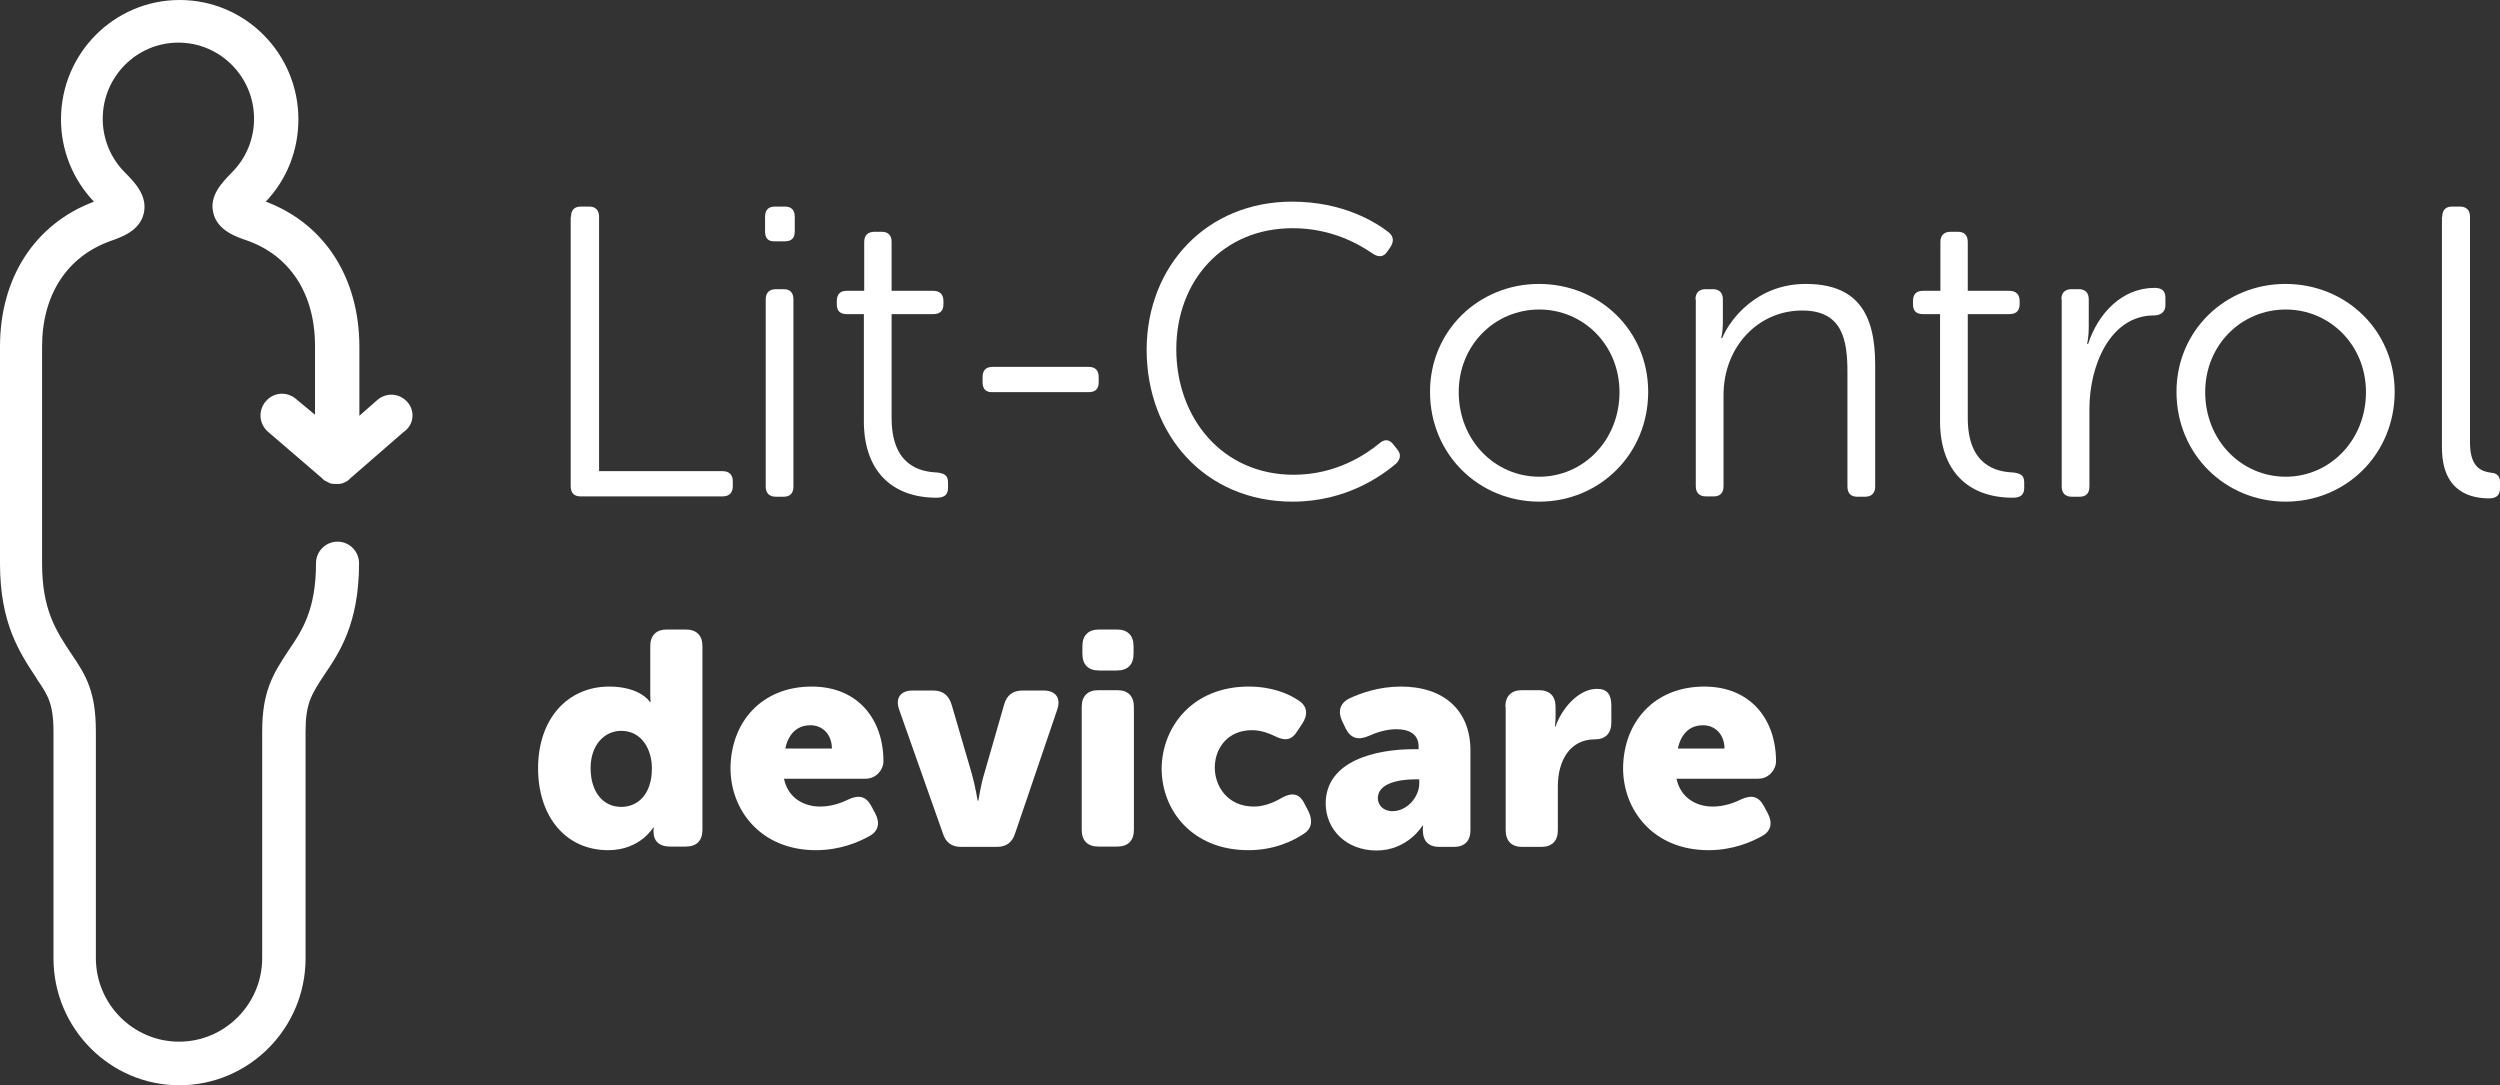<svg width="129" height="56" viewBox="0 0 129 56" fill="none" xmlns="http://www.w3.org/2000/svg">
<rect x="0" y="0" width="129" height="56" fill="#333333" stroke="none"/>
<path d="M29.465 11.183C29.465 10.845 29.633 10.659 29.97 10.659H30.407C30.727 10.659 30.912 10.845 30.912 11.183V24.312H37.29C37.626 24.312 37.812 24.498 37.812 24.836V25.09C37.812 25.428 37.626 25.614 37.29 25.614H29.953C29.616 25.614 29.448 25.428 29.448 25.09V11.183H29.465Z" fill="white"/>
<path d="M39.477 11.944V11.183C39.477 10.845 39.646 10.659 39.982 10.659H40.504C40.841 10.659 41.009 10.845 41.009 11.183V11.944C41.009 12.283 40.841 12.452 40.504 12.452H39.982C39.646 12.469 39.477 12.3 39.477 11.944ZM39.511 15.447C39.511 15.108 39.696 14.922 40.033 14.922H40.437C40.773 14.922 40.941 15.108 40.941 15.447V25.107C40.941 25.445 40.773 25.631 40.437 25.631H40.033C39.696 25.631 39.511 25.445 39.511 25.107V15.447Z" fill="white"/>
<path d="M44.576 16.208H43.684C43.348 16.208 43.179 16.039 43.179 15.7V15.531C43.179 15.193 43.348 15.007 43.684 15.007H44.593V12.486C44.593 12.147 44.778 11.961 45.115 11.961H45.502C45.838 11.961 46.007 12.147 46.007 12.486V15.007H48.16C48.497 15.007 48.682 15.193 48.682 15.531V15.7C48.682 16.039 48.497 16.208 48.16 16.208H46.007V21.571C46.007 24.041 47.504 24.346 48.346 24.379C48.766 24.43 48.918 24.549 48.918 24.904V25.175C48.918 25.513 48.749 25.682 48.329 25.682C45.99 25.682 44.576 24.261 44.576 21.74V16.208Z" fill="white"/>
<path d="M50.701 19.727V19.456C50.701 19.118 50.87 18.932 51.206 18.932H56.187C56.524 18.932 56.692 19.118 56.692 19.456V19.727C56.692 20.065 56.524 20.234 56.187 20.234H51.206C50.87 20.251 50.701 20.065 50.701 19.727Z" fill="white"/>
<path d="M66.671 10.405C69.313 10.405 70.996 11.471 71.669 11.995C71.921 12.215 71.921 12.469 71.753 12.739L71.568 13.01C71.383 13.264 71.13 13.281 70.844 13.095C70.205 12.655 68.774 11.775 66.704 11.775C63.087 11.775 60.697 14.499 60.697 18.018C60.697 21.571 63.07 24.498 66.755 24.498C68.976 24.498 70.524 23.415 71.181 22.874C71.433 22.654 71.686 22.654 71.904 22.941L72.089 23.178C72.308 23.432 72.274 23.686 72.039 23.923C71.332 24.515 69.498 25.885 66.704 25.885C62.161 25.885 59.166 22.417 59.166 18.035C59.183 13.704 62.279 10.405 66.671 10.405Z" fill="white"/>
<path d="M79.409 14.651C82.522 14.651 85.046 17.037 85.046 20.218C85.046 23.449 82.522 25.885 79.426 25.885C76.313 25.885 73.789 23.449 73.789 20.218C73.789 17.054 76.313 14.651 79.409 14.651ZM79.426 24.599C81.698 24.599 83.566 22.721 83.566 20.234C83.566 17.798 81.698 15.971 79.426 15.971C77.138 15.971 75.27 17.798 75.27 20.234C75.27 22.721 77.138 24.599 79.426 24.599Z" fill="white"/>
<path d="M87.487 15.447C87.487 15.108 87.672 14.922 88.008 14.922H88.395C88.715 14.922 88.9 15.108 88.9 15.447V16.682C88.9 17.105 88.816 17.443 88.816 17.443H88.866C89.27 16.462 90.667 14.651 93.174 14.651C95.816 14.651 96.759 16.157 96.759 18.813V25.107C96.759 25.445 96.573 25.631 96.237 25.631H95.833C95.496 25.631 95.328 25.445 95.328 25.107V19.202C95.328 17.511 95.059 16.022 92.989 16.022C90.718 16.022 88.934 17.9 88.934 20.387V25.09C88.934 25.428 88.766 25.614 88.429 25.614H88.025C87.689 25.614 87.503 25.428 87.503 25.09V15.447H87.487Z" fill="white"/>
<path d="M100.107 16.208H99.215C98.879 16.208 98.71 16.039 98.71 15.7V15.531C98.71 15.193 98.879 15.007 99.215 15.007H100.124V12.486C100.124 12.147 100.309 11.961 100.646 11.961H101.033C101.369 11.961 101.537 12.147 101.537 12.486V15.007H103.691C104.028 15.007 104.213 15.193 104.213 15.531V15.7C104.213 16.039 104.028 16.208 103.691 16.208H101.537V21.571C101.537 24.041 103.035 24.346 103.877 24.379C104.297 24.43 104.449 24.549 104.449 24.904V25.175C104.449 25.513 104.28 25.682 103.86 25.682C101.521 25.682 100.107 24.261 100.107 21.74V16.208Z" fill="white"/>
<path d="M106.367 15.447C106.367 15.108 106.552 14.922 106.889 14.922H107.276C107.595 14.922 107.78 15.108 107.78 15.447V16.901C107.78 17.375 107.696 17.747 107.696 17.747H107.747C108.252 16.191 109.48 14.854 111.18 14.854C111.567 14.854 111.735 15.024 111.735 15.362V15.751C111.735 16.089 111.499 16.276 111.146 16.276C108.891 16.276 107.814 18.847 107.814 21.097V25.107C107.814 25.445 107.646 25.631 107.309 25.631H106.905C106.569 25.631 106.384 25.445 106.384 25.107V15.447H106.367Z" fill="white"/>
<path d="M117.928 14.651C121.041 14.651 123.565 17.037 123.565 20.218C123.565 23.449 121.041 25.885 117.944 25.885C114.831 25.885 112.307 23.449 112.307 20.218C112.307 17.054 114.831 14.651 117.928 14.651ZM117.944 24.599C120.216 24.599 122.084 22.721 122.084 20.234C122.084 17.798 120.216 15.971 117.944 15.971C115.656 15.971 113.788 17.798 113.788 20.234C113.788 22.721 115.656 24.599 117.944 24.599Z" fill="white"/>
<path d="M126.021 11.183C126.021 10.845 126.19 10.659 126.526 10.659H126.93C127.267 10.659 127.452 10.845 127.452 11.183V22.84C127.452 24.176 128.091 24.329 128.562 24.396C128.815 24.413 129 24.549 129 24.87V25.192C129 25.513 128.848 25.716 128.445 25.716C127.57 25.716 126.005 25.445 126.005 23.094V11.183H126.021Z" fill="white"/>
<path d="M31.434 35.427C33.049 35.427 33.537 36.222 33.537 36.222H33.571C33.571 36.222 33.554 36.07 33.554 35.867V33.346C33.554 32.788 33.857 32.483 34.412 32.483H35.388C35.944 32.483 36.246 32.788 36.246 33.346V42.82C36.246 43.379 35.944 43.683 35.388 43.683H34.581C34.025 43.683 33.722 43.413 33.722 42.905V42.803C33.722 42.77 33.739 42.702 33.739 42.702H33.706C33.706 42.702 33.032 43.869 31.383 43.869C29.196 43.869 27.765 42.144 27.765 39.64C27.765 37.085 29.297 35.427 31.434 35.427ZM32.056 41.636C32.864 41.636 33.638 41.044 33.638 39.64C33.638 38.675 33.117 37.711 32.056 37.711C31.215 37.711 30.475 38.405 30.475 39.64C30.475 40.858 31.114 41.636 32.056 41.636Z" fill="white"/>
<path d="M41.884 35.427C44.273 35.427 45.586 37.119 45.586 39.285C45.586 39.708 45.215 40.181 44.677 40.181H40.453C40.655 41.163 41.463 41.619 42.321 41.619C42.86 41.619 43.381 41.45 43.785 41.247C44.307 41.01 44.677 41.078 44.946 41.569L45.165 41.975C45.417 42.465 45.333 42.888 44.862 43.142C44.29 43.463 43.331 43.869 42.102 43.869C39.242 43.869 37.694 41.788 37.694 39.64C37.71 37.271 39.292 35.427 41.884 35.427ZM42.927 38.625C42.927 37.965 42.506 37.423 41.816 37.423C41.042 37.423 40.655 37.982 40.521 38.625H42.927Z" fill="white"/>
<path d="M46.394 36.611C46.192 36.019 46.461 35.63 47.1 35.63H48.144C48.648 35.63 48.951 35.867 49.103 36.358L50.146 39.927C50.298 40.452 50.449 41.315 50.449 41.315H50.483C50.483 41.315 50.617 40.452 50.786 39.927L51.812 36.358C51.947 35.867 52.266 35.63 52.771 35.63H53.848C54.471 35.63 54.757 36.019 54.555 36.611L52.384 42.99C52.233 43.48 51.913 43.7 51.425 43.7H49.608C49.103 43.7 48.8 43.48 48.648 42.99L46.394 36.611Z" fill="white"/>
<path d="M55.817 36.476C55.817 35.918 56.12 35.613 56.675 35.613H57.651C58.206 35.613 58.509 35.918 58.509 36.476V42.82C58.509 43.379 58.206 43.683 57.651 43.683H56.675C56.12 43.683 55.817 43.379 55.817 42.82V36.476ZM55.851 33.735V33.346C55.851 32.788 56.153 32.483 56.709 32.483H57.634C58.19 32.483 58.492 32.788 58.492 33.346V33.735C58.492 34.294 58.19 34.598 57.634 34.598H56.709C56.153 34.598 55.851 34.294 55.851 33.735Z" fill="white"/>
<path d="M64.433 35.427C65.644 35.427 66.502 35.799 67.024 36.155C67.462 36.442 67.495 36.882 67.209 37.322L66.94 37.728C66.637 38.219 66.284 38.236 65.779 37.982C65.459 37.83 65.055 37.677 64.601 37.677C63.322 37.677 62.683 38.642 62.683 39.606C62.683 40.57 63.339 41.619 64.702 41.619C65.224 41.619 65.762 41.399 66.149 41.163C66.671 40.875 67.058 40.943 67.31 41.467L67.512 41.856C67.748 42.33 67.697 42.753 67.276 43.023C66.721 43.396 65.745 43.869 64.416 43.869C61.555 43.869 59.94 41.856 59.94 39.64C59.973 37.474 61.555 35.427 64.433 35.427Z" fill="white"/>
<path d="M72.964 38.658H73.2V38.523C73.2 37.846 72.661 37.627 72.055 37.627C71.534 37.627 71.012 37.796 70.608 37.982C70.087 38.202 69.7 38.1 69.447 37.61L69.262 37.221C69.026 36.73 69.127 36.307 69.599 36.053C70.204 35.766 71.147 35.427 72.291 35.427C74.512 35.427 75.875 36.662 75.875 38.726V42.837C75.875 43.396 75.572 43.7 75.017 43.7H74.277C73.721 43.7 73.418 43.413 73.418 42.821V42.753C73.418 42.651 73.435 42.6 73.435 42.6H73.402C73.402 42.6 72.644 43.886 71.029 43.886C69.481 43.886 68.404 42.821 68.404 41.433C68.438 39.251 70.978 38.658 72.964 38.658ZM71.853 41.856C72.627 41.856 73.233 41.095 73.233 40.435V40.215H72.981C72.156 40.215 71.096 40.435 71.096 41.179C71.096 41.535 71.365 41.856 71.853 41.856Z" fill="white"/>
<path d="M77.676 36.476C77.676 35.918 77.979 35.613 78.534 35.613H79.409C79.964 35.613 80.267 35.918 80.267 36.476V36.984C80.267 37.254 80.234 37.491 80.234 37.491H80.267C80.537 36.662 81.395 35.545 82.404 35.545C82.943 35.545 83.145 35.85 83.145 36.408V37.288C83.145 37.846 82.842 38.151 82.287 38.151C81.008 38.151 80.385 39.251 80.385 40.57V42.837C80.385 43.396 80.082 43.7 79.527 43.7H78.551C77.996 43.7 77.693 43.396 77.693 42.837V36.476H77.676Z" fill="white"/>
<path d="M87.941 35.427C90.33 35.427 91.643 37.119 91.643 39.285C91.643 39.708 91.273 40.181 90.734 40.181H86.51C86.712 41.163 87.52 41.619 88.378 41.619C88.917 41.619 89.438 41.45 89.842 41.247C90.364 41.01 90.734 41.078 91.003 41.569L91.222 41.975C91.475 42.465 91.39 42.888 90.919 43.142C90.347 43.463 89.388 43.869 88.159 43.869C85.299 43.869 83.751 41.788 83.751 39.64C83.768 37.271 85.349 35.427 87.941 35.427ZM88.984 38.625C88.984 37.965 88.563 37.423 87.874 37.423C87.099 37.423 86.712 37.982 86.578 38.625H88.984Z" fill="white"/>
<path d="M21.034 20.759C20.631 20.285 19.941 20.234 19.47 20.64L18.544 21.453V17.9C18.544 14.33 16.743 11.538 13.714 10.405C14.808 9.254 15.397 7.749 15.397 6.158C15.397 2.758 12.654 0 9.272 0C5.89 0 3.147 2.758 3.147 6.158C3.147 7.749 3.753 9.254 4.846 10.405C1.801 11.555 0 14.33 0 17.883V29.083C0 32.162 1.01 33.685 1.902 35.021C1.902 35.021 1.902 35.021 1.902 35.038C2.457 35.85 2.76 36.29 2.76 37.762V49.453C2.76 53.056 5.671 56 9.255 56C12.839 56 15.767 53.073 15.767 49.453V37.762C15.767 36.307 16.053 35.85 16.76 34.784C17.501 33.685 18.527 32.179 18.527 29.066C18.527 28.457 18.039 27.949 17.416 27.949C16.811 27.949 16.306 28.44 16.306 29.066C16.306 31.485 15.566 32.568 14.909 33.532C14.051 34.818 13.529 35.715 13.529 37.745V49.436C13.529 51.804 11.611 53.75 9.238 53.75C6.882 53.75 4.947 51.821 4.947 49.436V37.745C4.947 35.732 4.459 34.869 3.702 33.769C2.878 32.534 2.171 31.451 2.171 29.066V17.883C2.171 15.21 3.466 13.23 5.705 12.435C6.277 12.232 7.219 11.911 7.421 10.997C7.623 10.1 6.95 9.407 6.445 8.899C5.705 8.155 5.301 7.173 5.301 6.124C5.301 3.959 7.051 2.199 9.205 2.199C11.359 2.199 13.109 3.959 13.109 6.124C13.109 7.173 12.705 8.155 11.964 8.899C11.476 9.407 10.787 10.083 11.005 10.98C11.207 11.877 12.166 12.215 12.722 12.401C14.96 13.18 16.255 15.159 16.255 17.849V21.402L15.279 20.59C14.808 20.184 14.118 20.234 13.714 20.708C13.311 21.182 13.361 21.875 13.832 22.282L16.626 24.684C16.642 24.701 16.642 24.701 16.659 24.718C16.676 24.735 16.676 24.735 16.693 24.752C16.71 24.769 16.743 24.785 16.76 24.802C16.777 24.802 16.777 24.819 16.794 24.819C16.828 24.836 16.861 24.853 16.895 24.87C16.912 24.87 16.912 24.87 16.928 24.887C16.945 24.904 16.979 24.904 16.996 24.921C17.013 24.921 17.013 24.921 17.029 24.938C17.046 24.938 17.08 24.955 17.097 24.955C17.114 24.955 17.114 24.955 17.13 24.955C17.164 24.955 17.181 24.972 17.215 24.972C17.231 24.972 17.231 24.972 17.248 24.972C17.282 24.972 17.316 24.972 17.349 24.972C17.383 24.972 17.416 24.972 17.45 24.972C17.467 24.972 17.467 24.972 17.484 24.972C17.517 24.972 17.534 24.972 17.568 24.955C17.585 24.955 17.585 24.955 17.602 24.955C17.618 24.955 17.652 24.938 17.669 24.938C17.686 24.938 17.686 24.938 17.703 24.921C17.736 24.904 17.753 24.904 17.787 24.887C17.803 24.887 17.804 24.887 17.82 24.87C17.854 24.853 17.888 24.836 17.921 24.819C17.938 24.819 17.938 24.802 17.938 24.802C17.955 24.785 17.989 24.769 18.006 24.752C18.022 24.735 18.022 24.735 18.039 24.718C18.056 24.701 18.056 24.701 18.073 24.684L20.816 22.299C21.371 21.926 21.422 21.216 21.034 20.759Z" fill="white"/>
</svg>
